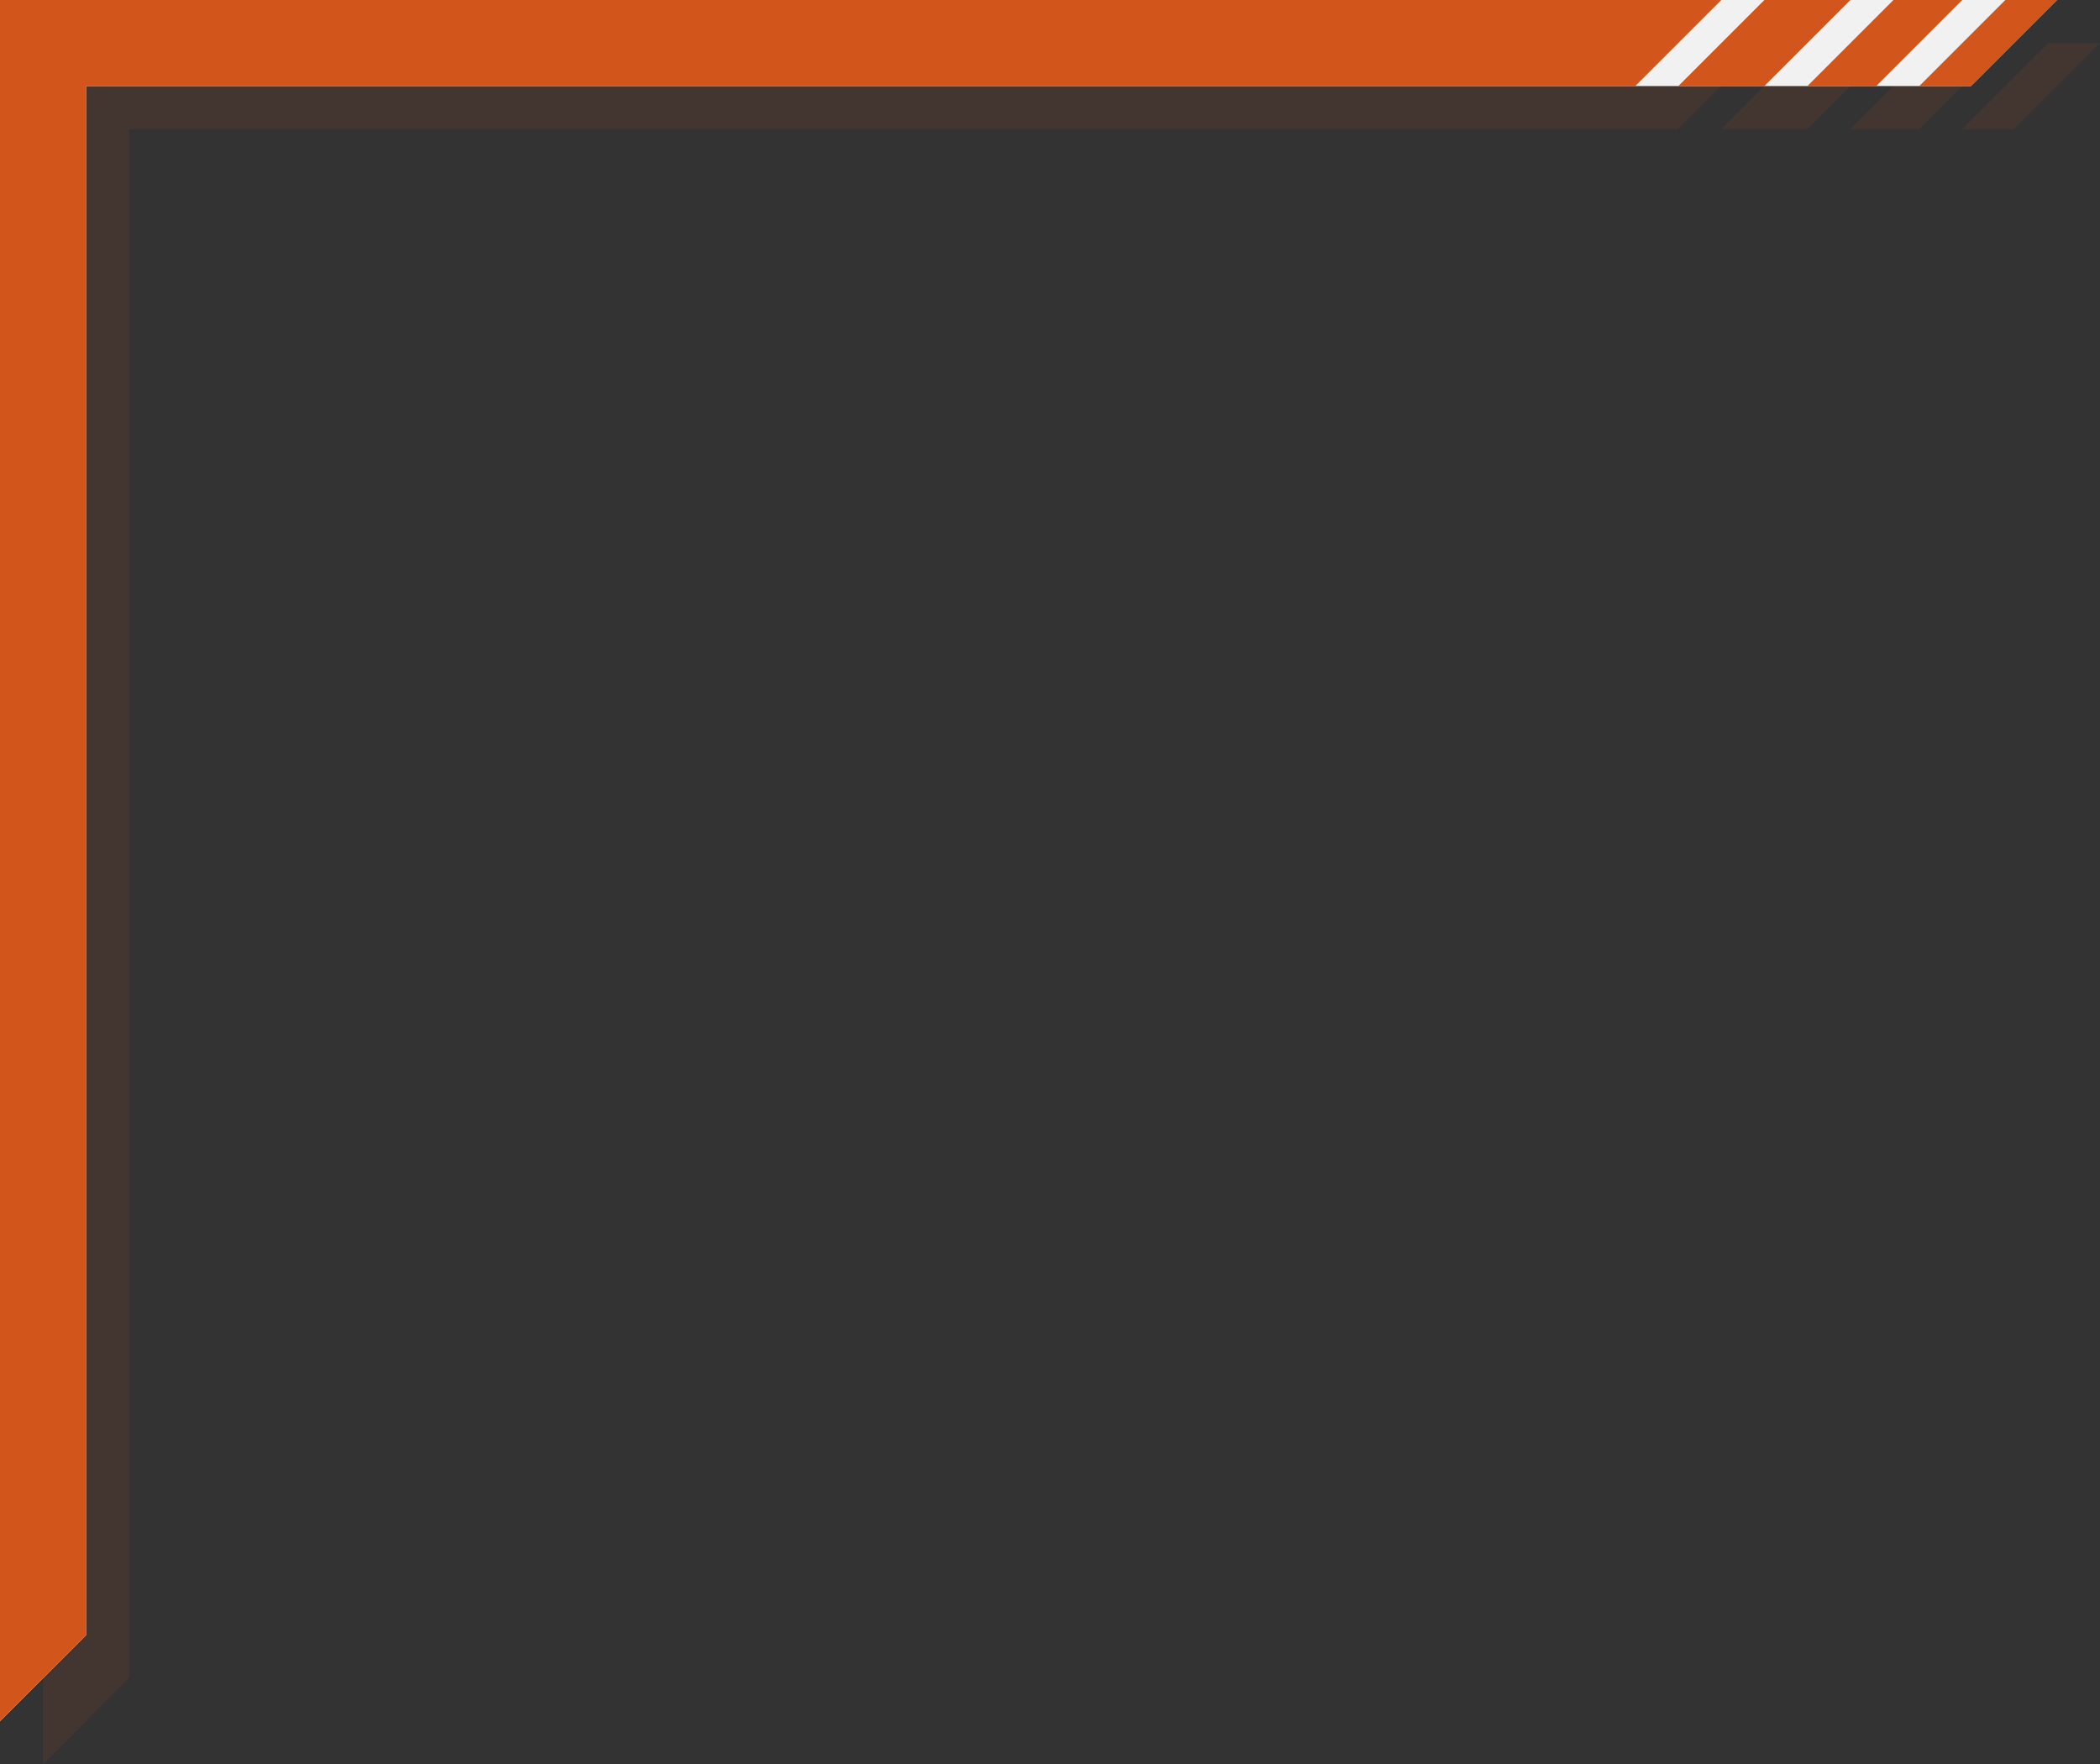 <?xml version="1.0" encoding="utf-8"?>
	<svg version="1.1" id="frame_top" xmlns="http://www.w3.org/2000/svg" xmlns:xlink="http://www.w3.org/1999/xlink" x="0px" y="0px"
		viewBox="0 0 244 205" style="enable-background:new 0 0 244 205;" xml:space="preserve">
	<rect x="0" y="0" width="244" height="205" fill="#333333" stroke="none"/>
	<style type="text/css">
		.shadow{fill:#D2551B;fill-opacity:0.1;}
		.base{fill:#F1F1F1;}
		.frame{fill:#D2551B;}
	</style>
	<title>Deco/Frame_top</title>
	<path class="shadow" d="M195,15H15v180L5,205V5h200L195,15z M210,15h-10l10-10h10L210,15z M223,15h-8l10-10h8L223,15z
	 M234,15h-6l10-10h6L234,15z"/>
	<g>
		<polygon class="base" points="229,10 10,10 10,190 0,200 0,0 239,0 	"/>
		<path class="frame" d="M190,10H10v180L0,200L0,0l200,0L190,10z M205,10h-10l10-10l10,0L205,10z M218,10h-8l10-10
			l8,0L218,10z M229,10h-6l10-10l6,0L229,10z"/>
	</g>
</svg>

